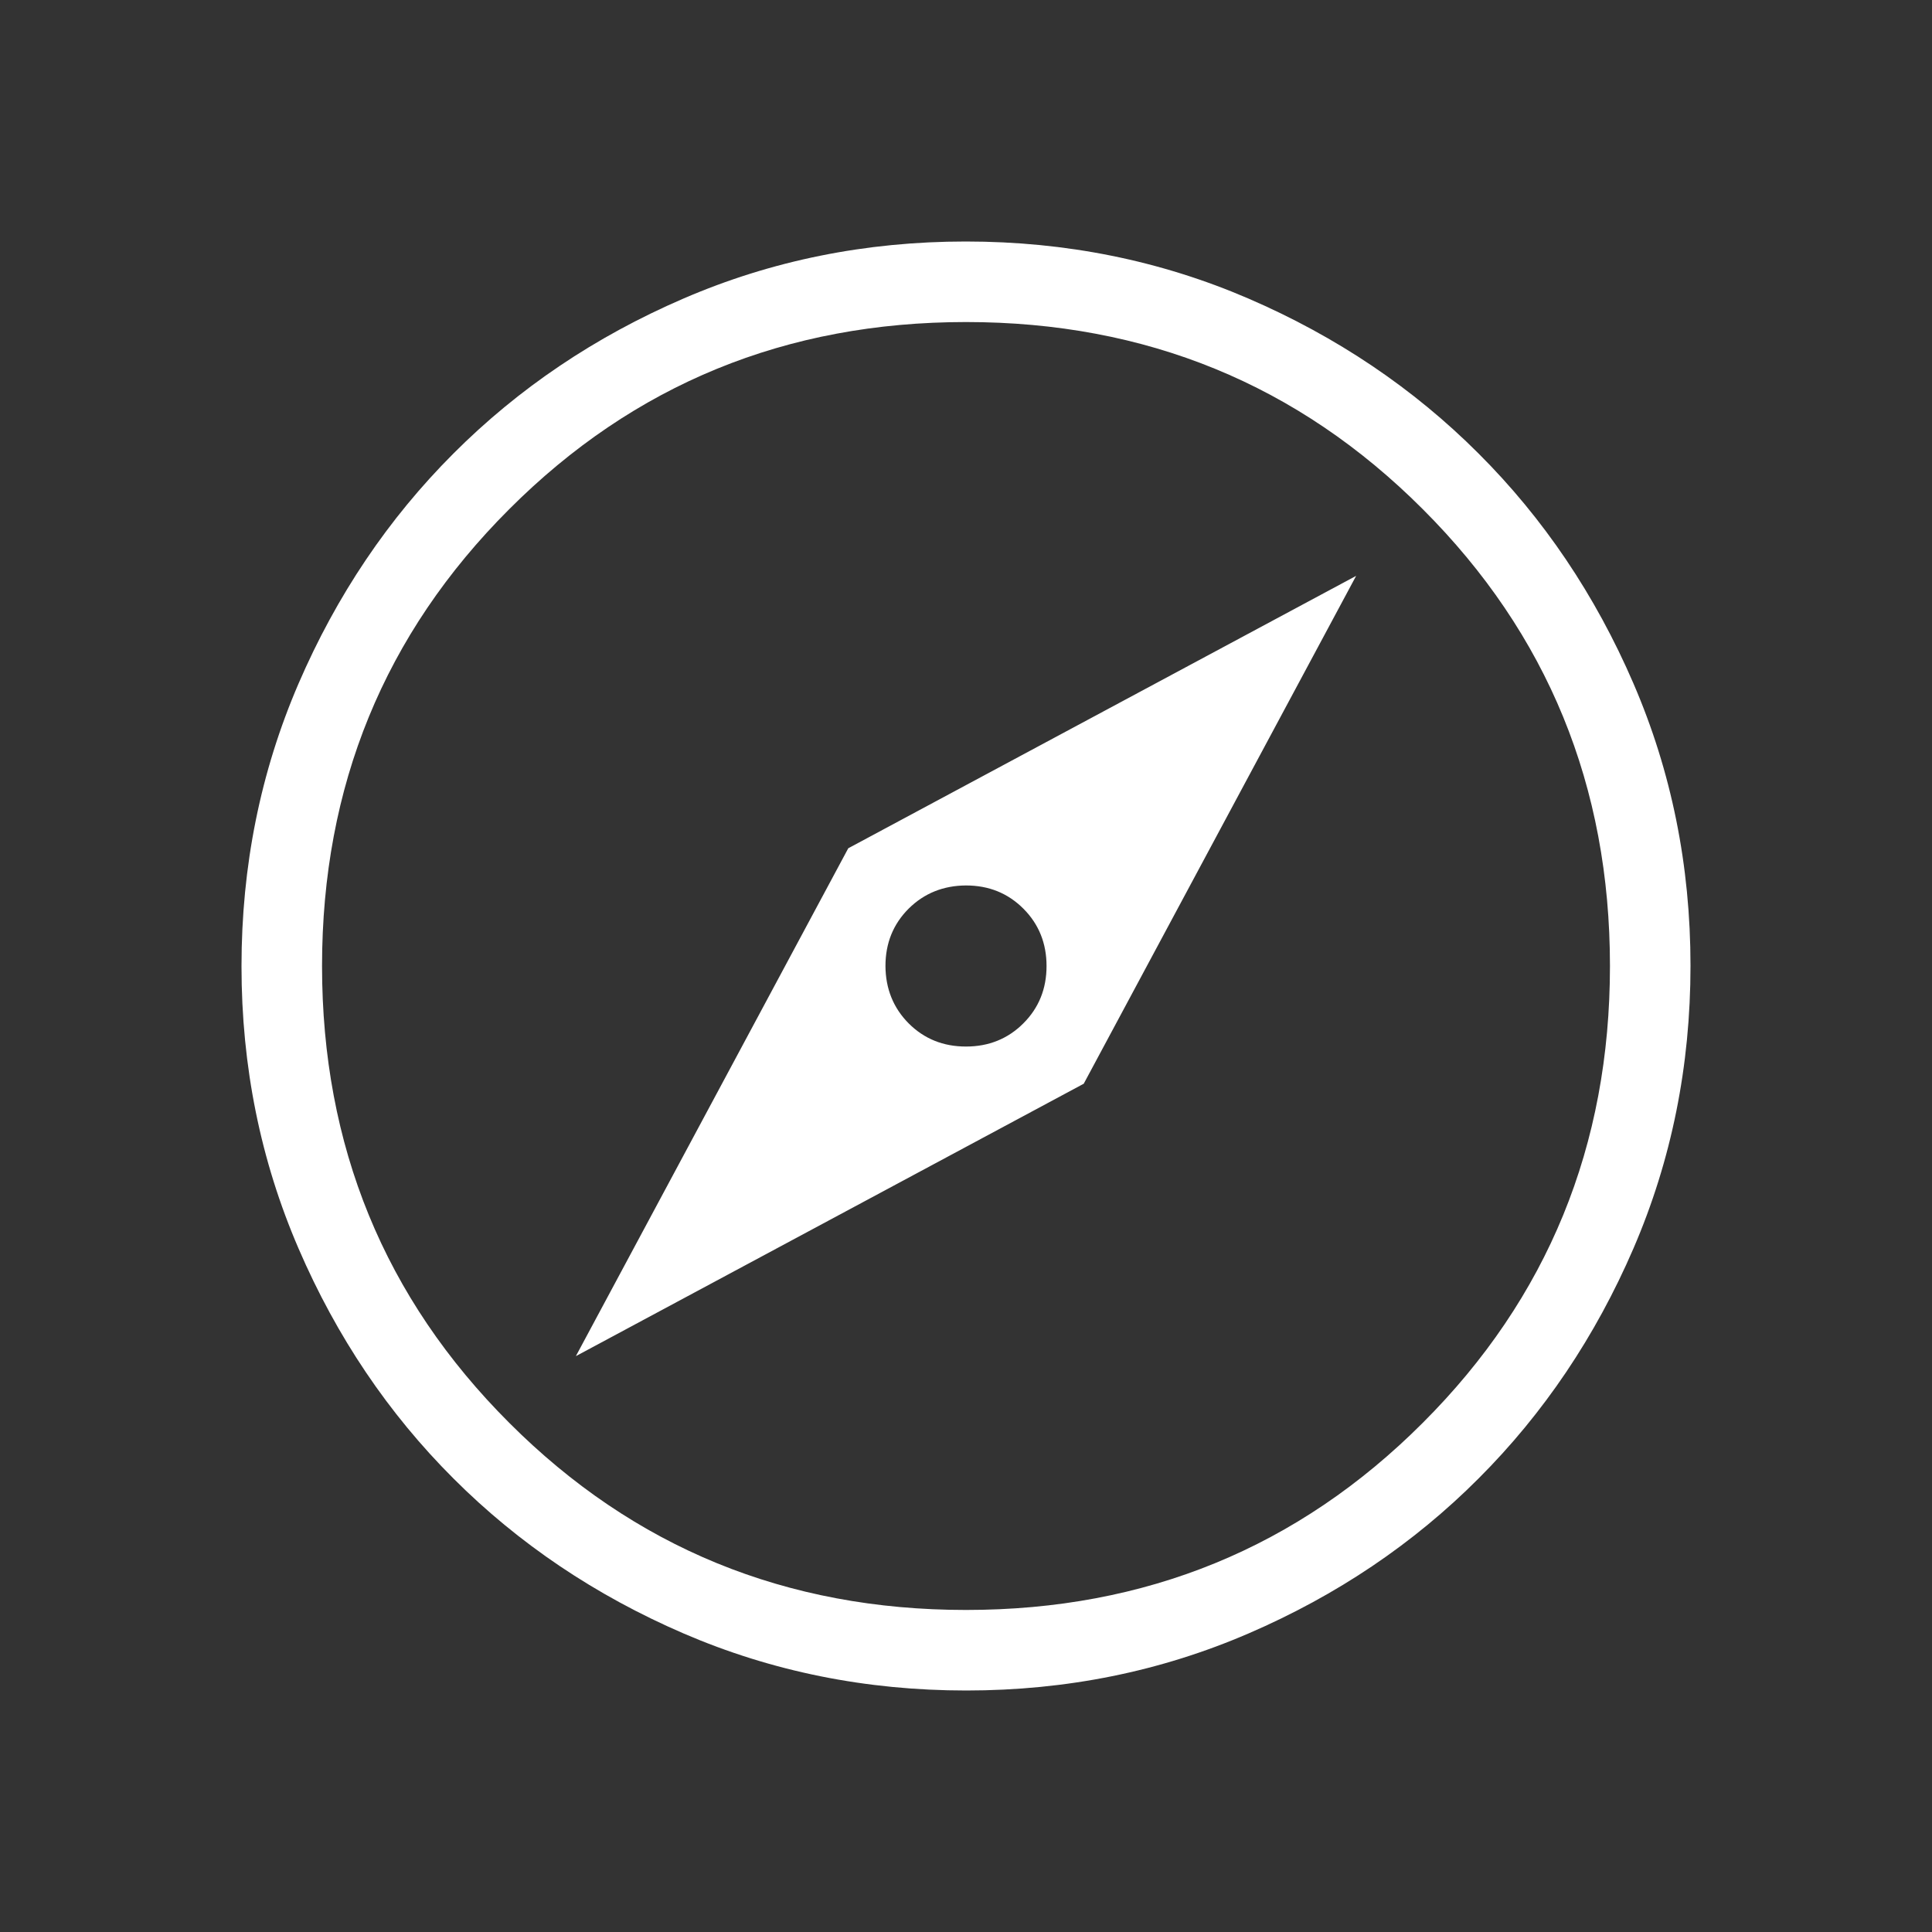 <svg width="16" height="16" viewBox="0 0 16 16" fill="none" xmlns="http://www.w3.org/2000/svg">
<rect x="0" y="0" width="16" height="16" fill="#333333" stroke="none"/>
<path d="M4.769 11.231L8.975 8.975L11.231 4.769L7.025 7.025L4.769 11.231ZM8 8.667C7.811 8.667 7.653 8.603 7.525 8.475C7.398 8.347 7.334 8.188 7.333 8C7.333 7.811 7.397 7.653 7.525 7.525C7.653 7.398 7.812 7.334 8 7.333C8.189 7.333 8.347 7.397 8.475 7.525C8.603 7.653 8.667 7.812 8.667 8C8.667 8.189 8.603 8.347 8.475 8.475C8.347 8.603 8.188 8.667 8 8.667ZM8.002 14C7.173 14 6.393 13.843 5.662 13.528C4.932 13.213 4.296 12.785 3.756 12.245C3.216 11.706 2.788 11.071 2.473 10.341C2.158 9.612 2 8.832 2 8.002C2 7.173 2.157 6.393 2.472 5.662C2.787 4.932 3.215 4.296 3.755 3.756C4.294 3.216 4.929 2.788 5.659 2.473C6.388 2.158 7.168 2 7.998 2C8.827 2 9.607 2.157 10.338 2.472C11.068 2.787 11.704 3.215 12.244 3.755C12.784 4.294 13.212 4.929 13.527 5.659C13.842 6.388 14 7.168 14 7.998C14 8.827 13.843 9.607 13.528 10.338C13.213 11.068 12.785 11.704 12.245 12.244C11.706 12.784 11.071 13.212 10.341 13.527C9.612 13.842 8.832 14 8.002 14ZM8 13.333C9.489 13.333 10.75 12.817 11.783 11.783C12.817 10.75 13.333 9.489 13.333 8C13.333 6.511 12.817 5.25 11.783 4.217C10.75 3.183 9.489 2.667 8 2.667C6.511 2.667 5.25 3.183 4.217 4.217C3.183 5.25 2.667 6.511 2.667 8C2.667 9.489 3.183 10.75 4.217 11.783C5.25 12.817 6.511 13.333 8 13.333Z" fill="white"/>
</svg>
